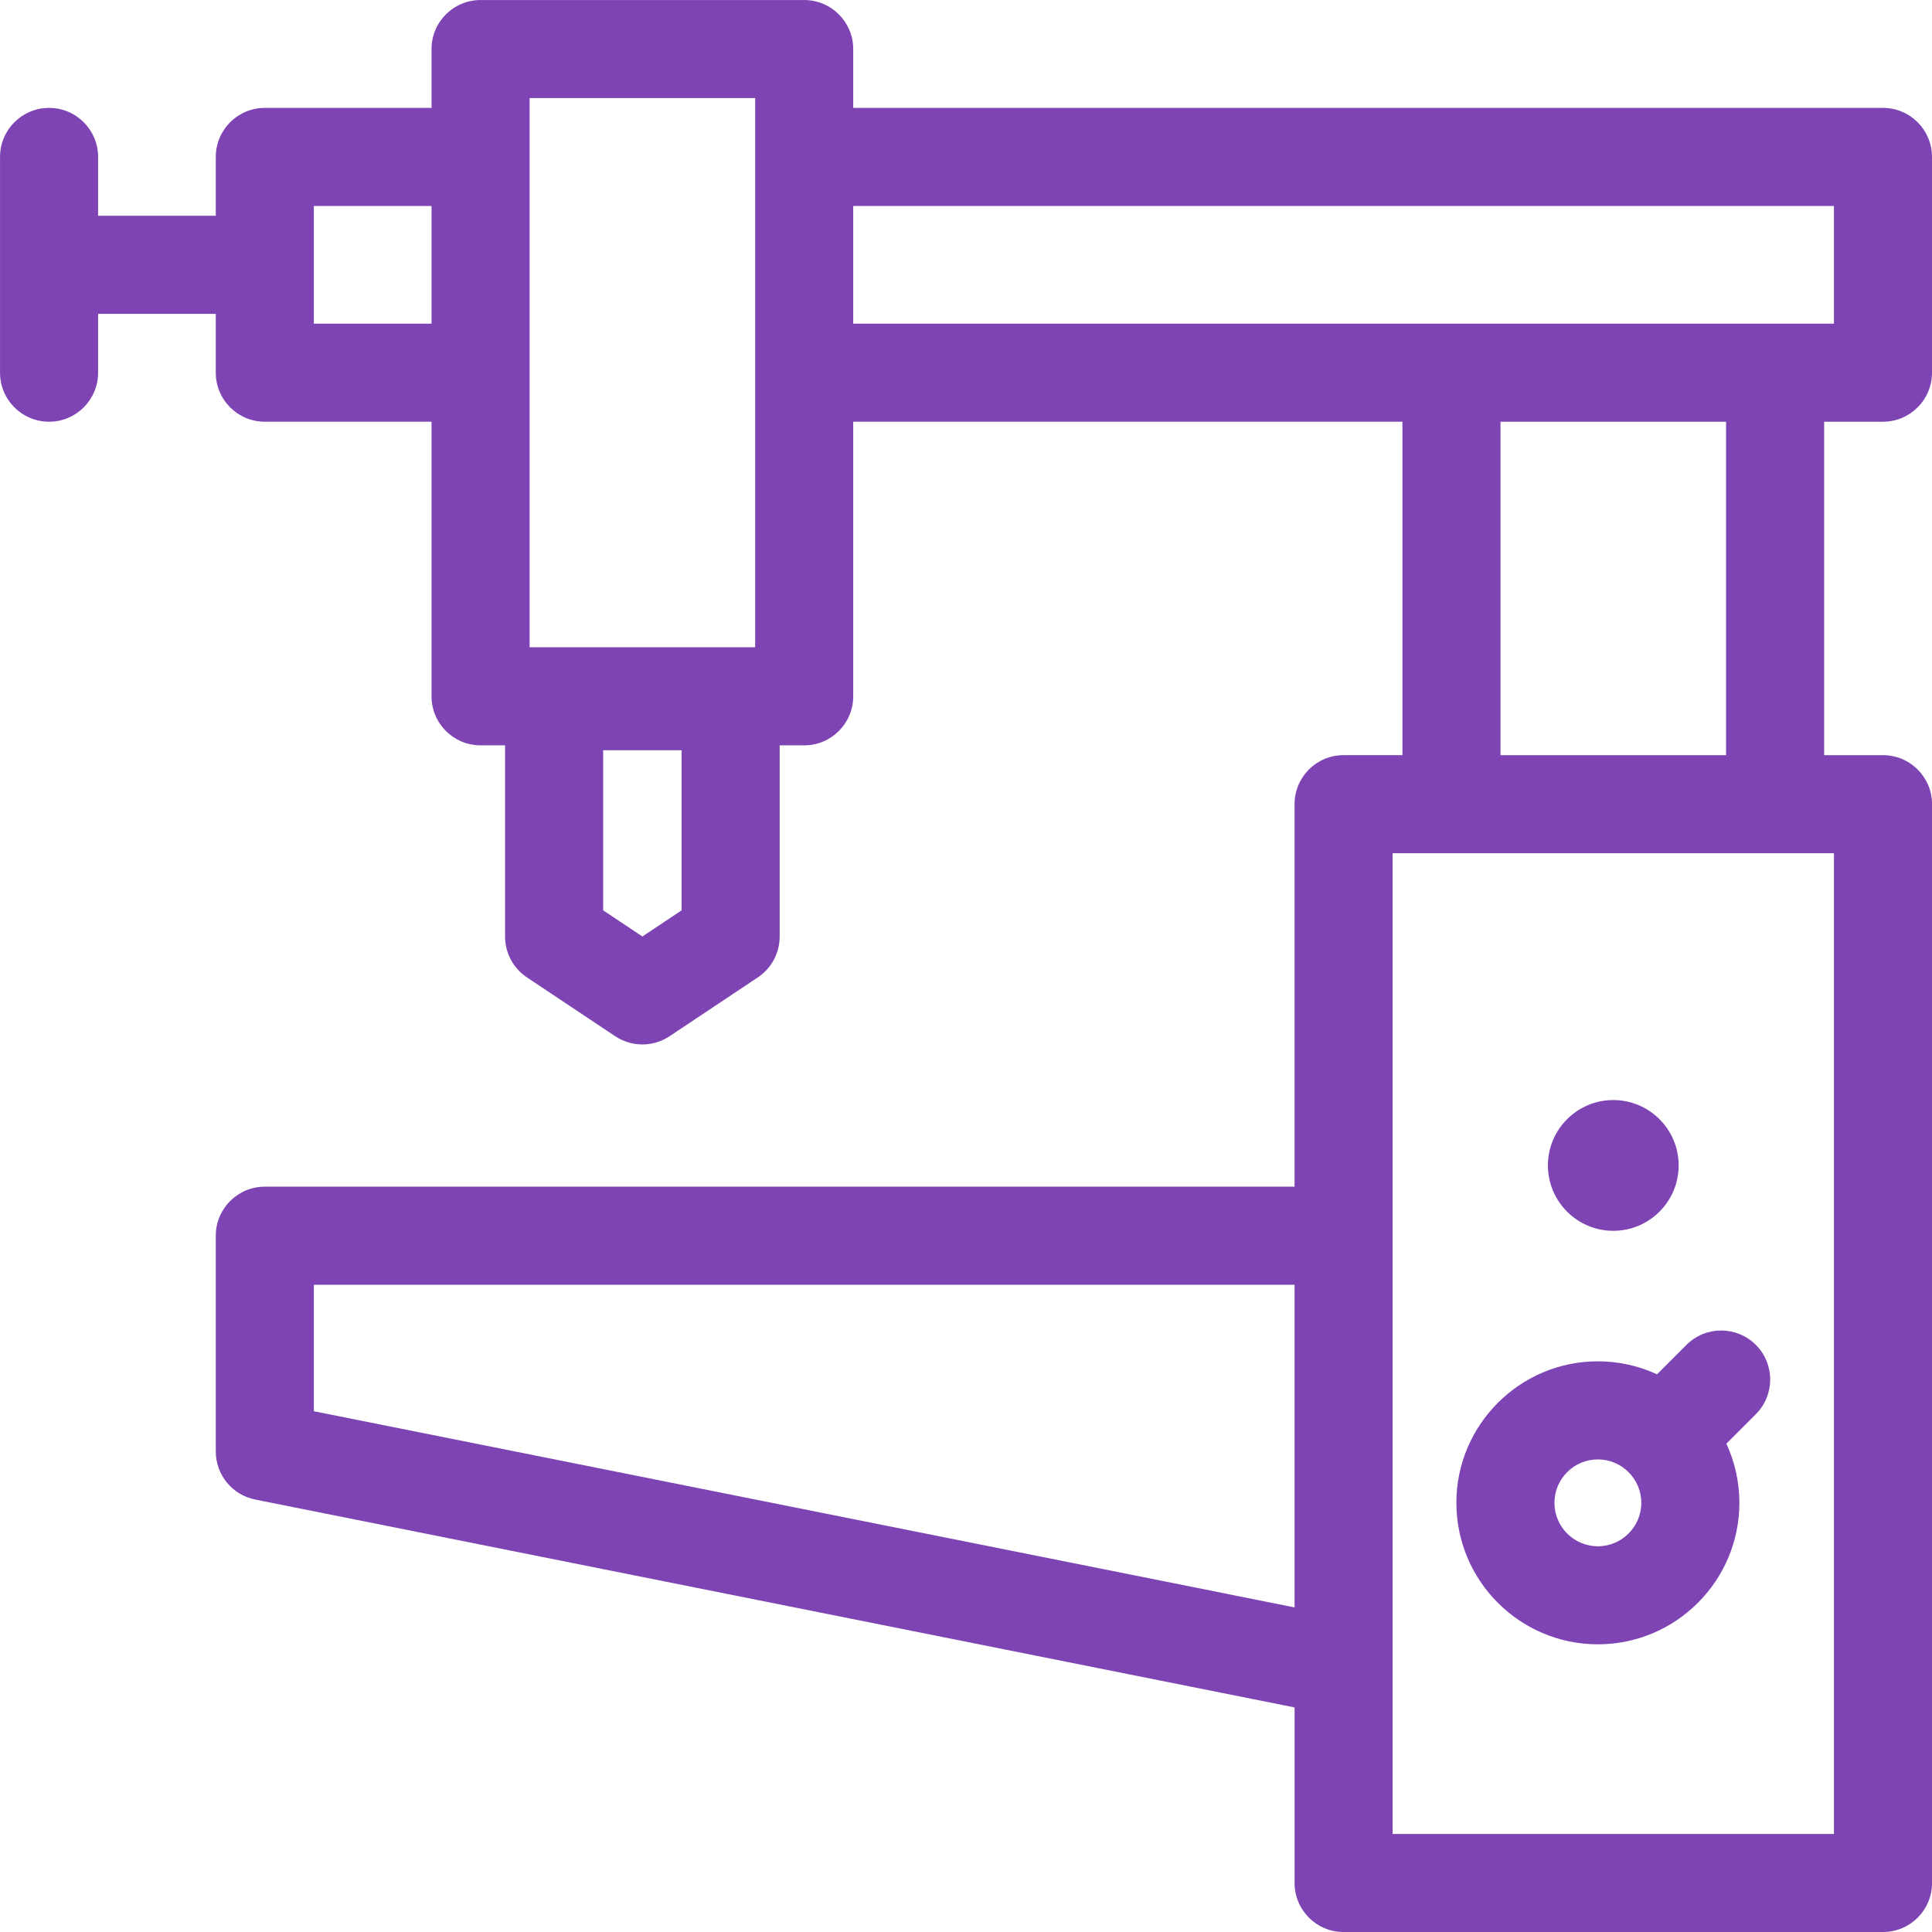 <?xml version="1.0" encoding="utf-8"?>
<!-- Generator: Adobe Illustrator 16.0.4, SVG Export Plug-In . SVG Version: 6.00 Build 0)  -->
<!DOCTYPE svg PUBLIC "-//W3C//DTD SVG 1.1//EN" "http://www.w3.org/Graphics/SVG/1.1/DTD/svg11.dtd">
<svg version="1.1" id="Capa_1" xmlns="http://www.w3.org/2000/svg" xmlns:xlink="http://www.w3.org/1999/xlink" x="0px" y="0px"
	 width="150px" height="150px" viewBox="231 321 150 150" enable-background="new 231 321 150 150" xml:space="preserve">
<g>
	<path fill="#7E44B4" d="M356.255,416.56c2.799,0,5.076-2.277,5.076-5.076c0-2.8-2.277-5.076-5.076-5.076
		c-2.8,0-5.076,2.276-5.076,5.076C351.179,414.281,353.455,416.56,356.255,416.56z"/>
	<path fill="#7E44B4" d="M361.938,425.415l-2.287,2.287c-1.398-0.646-2.953-1.01-4.592-1.01c-6.058,0-10.986,4.929-10.986,10.986
		s4.929,10.986,10.986,10.986s10.986-4.929,10.986-10.986c0-1.639-0.363-3.193-1.01-4.592l2.287-2.288
		c1.486-1.487,1.486-3.897,0-5.384C365.835,423.929,363.425,423.929,361.938,425.415z M355.058,441.052
		c-1.859,0-3.372-1.513-3.372-3.372s1.513-3.372,3.372-3.372s3.372,1.514,3.372,3.372
		C358.43,439.539,356.917,441.052,355.058,441.052z"/>
	<path fill="#7E44B4" d="M377.193,353.742c2.104,0,3.807-1.704,3.807-3.807v-16.751c0-2.103-1.703-3.807-3.807-3.807h-79.949v-4.568
		c0-2.103-1.704-3.807-3.807-3.807h-25.126c-2.103,0-3.807,1.704-3.807,3.807v4.568H251.56c-2.103,0-3.807,1.704-3.807,3.807v4.569
		h-9.137v-4.569c0-2.103-1.704-3.807-3.807-3.807s-3.807,1.704-3.807,3.807v16.751c0,2.103,1.704,3.807,3.807,3.807
		s3.807-1.704,3.807-3.807v-4.568h9.137v4.568c0,2.103,1.704,3.807,3.807,3.807h12.944v21.32c0,2.103,1.704,3.807,3.807,3.807h1.903
		v14.847c0,1.273,0.636,2.461,1.695,3.167l6.853,4.569c0.64,0.426,1.376,0.639,2.112,0.639s1.472-0.213,2.112-0.639l6.853-4.569
		c1.059-0.706,1.695-1.894,1.695-3.167v-14.847h1.903c2.103,0,3.807-1.704,3.807-3.807v-21.32h42.64v25.888h-4.569
		c-2.103,0-3.807,1.704-3.807,3.807v29.696H251.56c-2.103,0-3.807,1.704-3.807,3.807v16.752c0,1.814,1.281,3.377,3.061,3.732
		l80.696,16.14v13.63c0,2.104,1.704,3.808,3.807,3.808h41.878c2.104,0,3.808-1.704,3.808-3.808v-83.756
		c0-2.103-1.704-3.807-3.808-3.807h-4.568v-25.888H377.193z M255.367,346.127v-9.137h9.137v9.137H255.367z M283.919,391.679
		l-3.045,2.03l-3.045-2.03v-12.43h6.091L283.919,391.679L283.919,391.679z M272.118,328.615h17.512v42.639h-17.512V328.615z
		 M297.244,336.991h76.142v9.137h-76.142V336.991z M255.367,430.569v-9.822h76.142v25.051L255.367,430.569z M373.387,463.387
		h-34.265v-76.143h34.265V463.387z M365.011,379.63h-17.513v-25.888h17.513V379.63z"/>
</g>
</svg>
